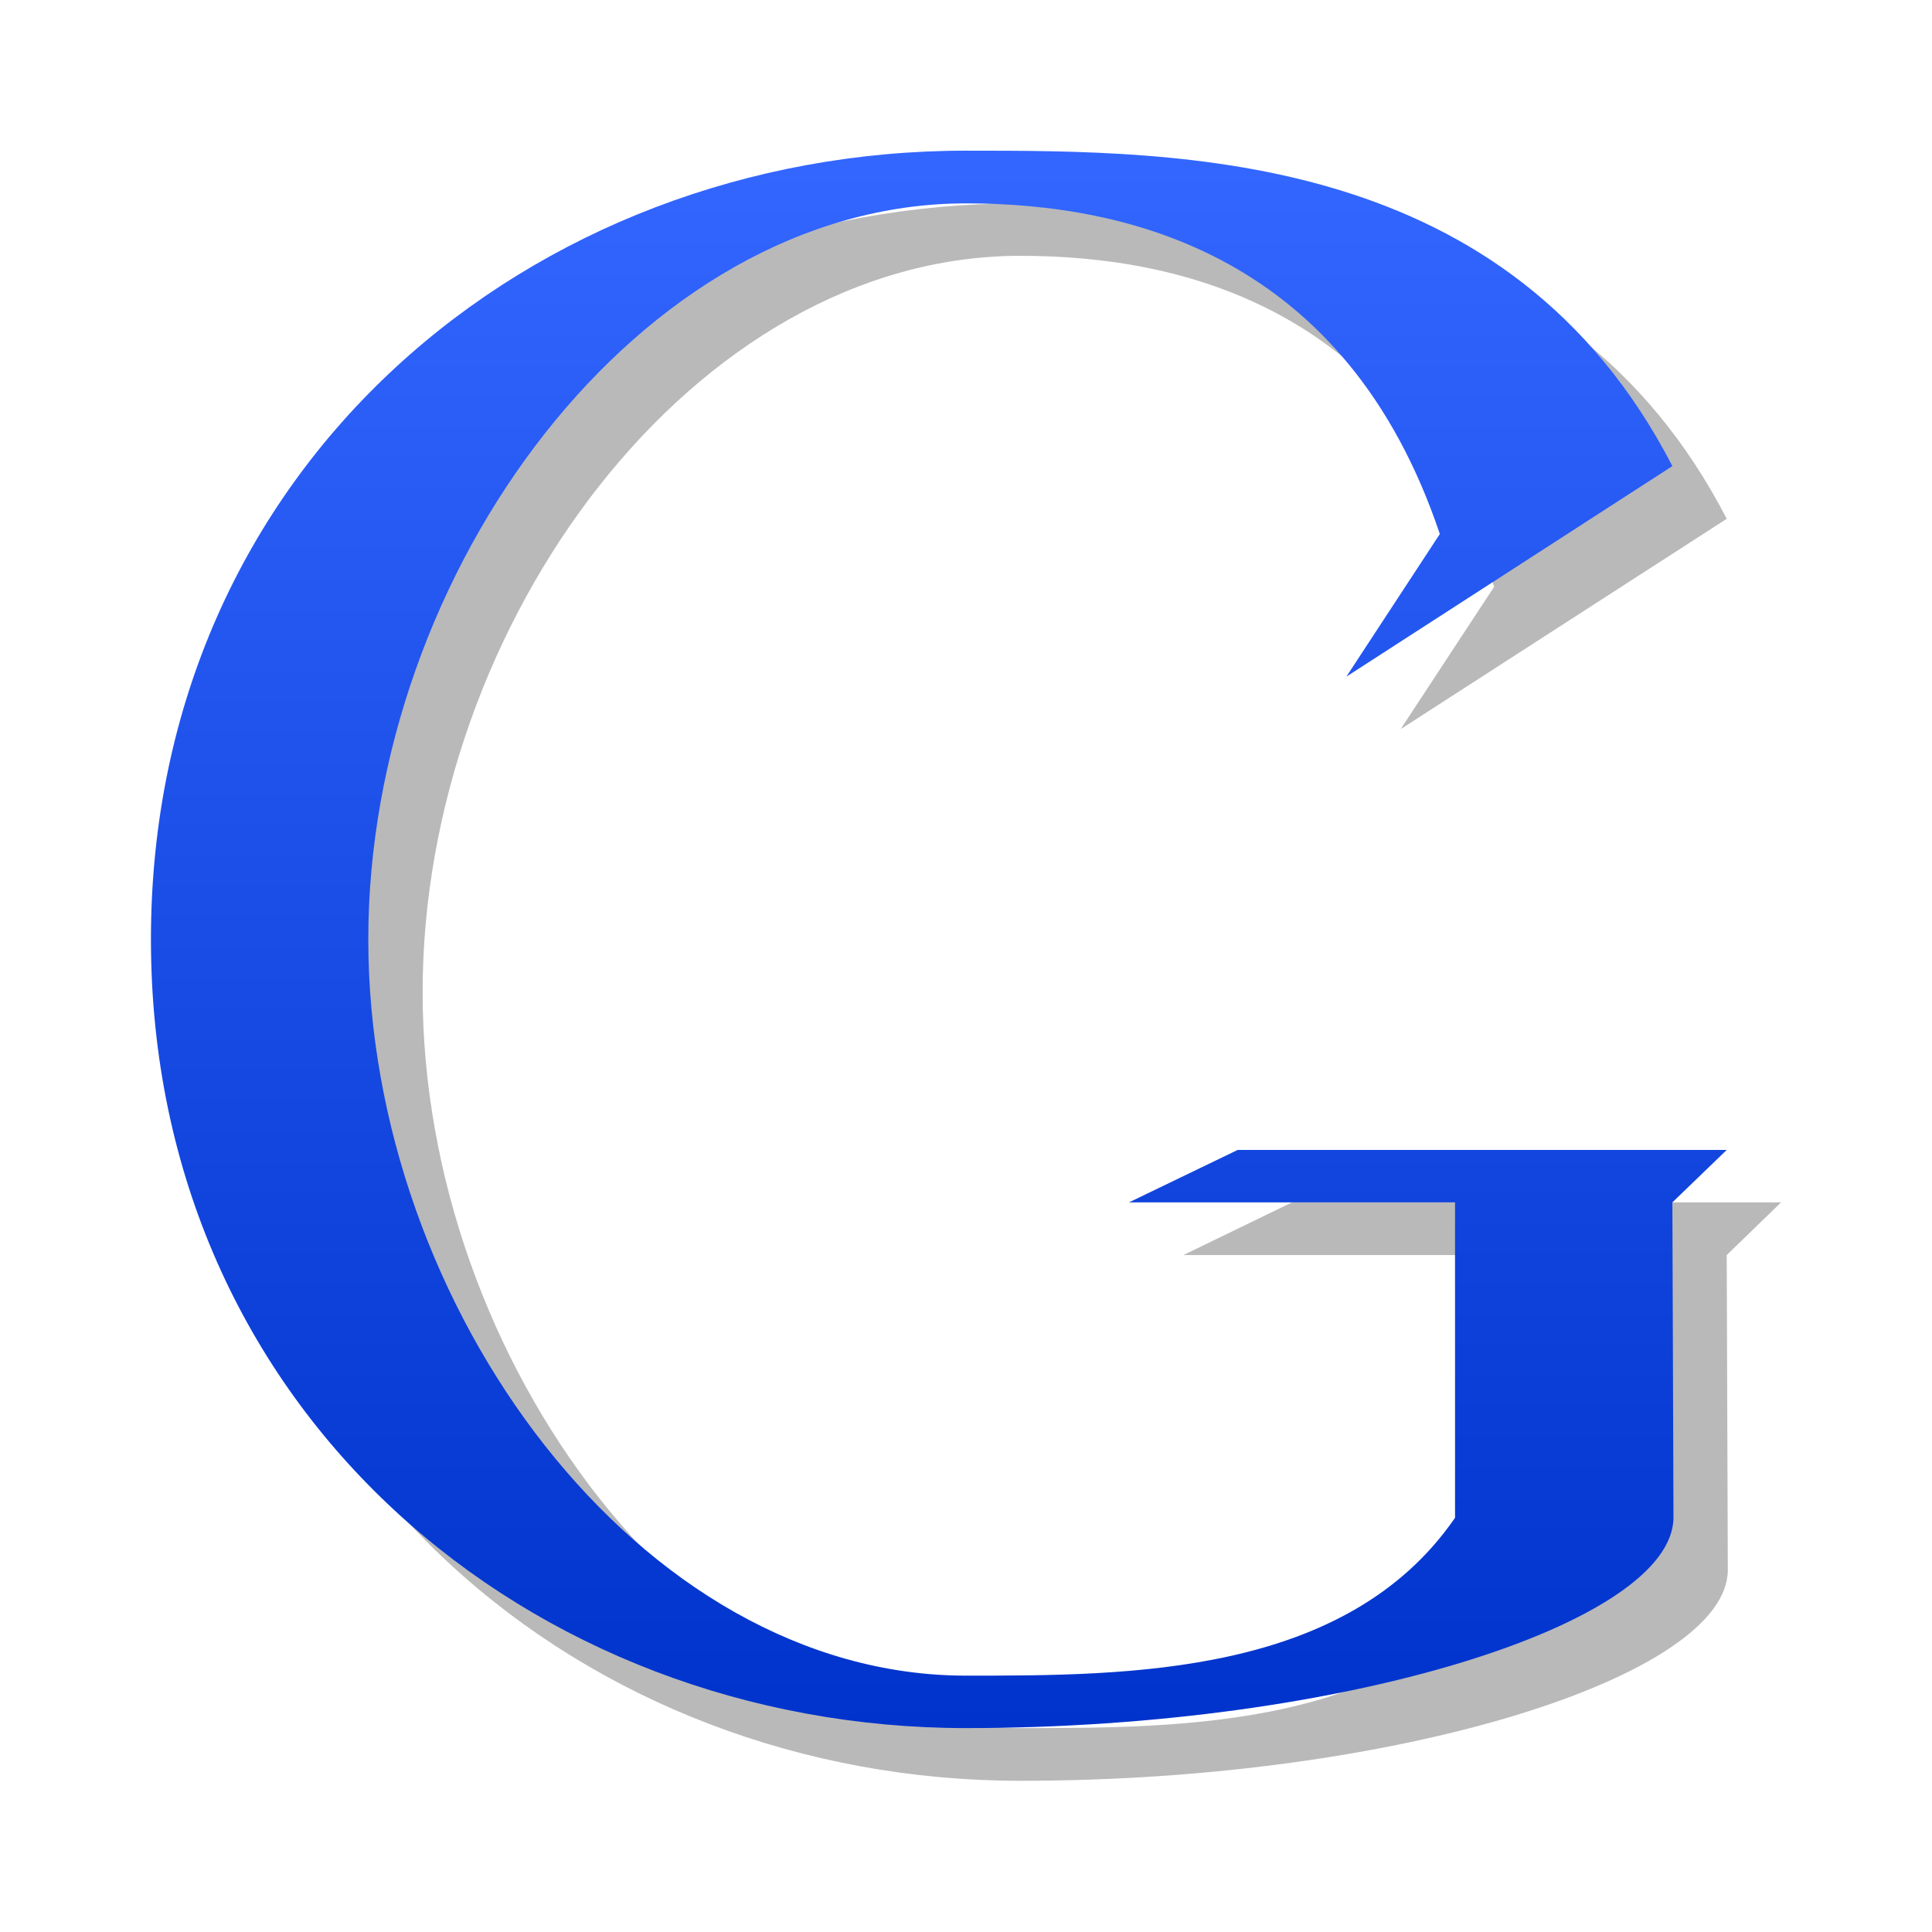 <?xml version="1.0" encoding="UTF-8" standalone="yes"?>
<svg version="1.1" width="64" height="64" color-interpolation="linearRGB"
     xmlns:svg="http://www.w3.org/2000/svg" xmlns="http://www.w3.org/2000/svg">
 <g>
  <path style="fill:#000000; fill-opacity:0.275"
        d="M44 40.7L40 42.64H52V54.25C48 60.05 40 60.05 34 60.05C22 60.05 12 46.51 12 32.96C12 19.41 22 5.86 34 5.86C40 5.86 48 7.8 51.44 18.04L48 23.28L60 15.54C54 3.93 42 3.93 34 3.93C18 3.93 4 15.54 4 32.96C4 50.38 18 61.99 34 61.99C48 61.99 60 58.12 60.04 54.25L60 42.64L62 40.7H44z"
        transform="matrix(0.9,0,0,0.9,3.2,3.2)"
  />
  <linearGradient id="gradient0" gradientUnits="userSpaceOnUse" x1="-131.99" y1="60.05" x2="-131.99" y2="1.99">
   <stop offset="0" stop-color="#0033cc"/>
   <stop offset="0.99" stop-color="#3366ff"/>
  </linearGradient>
  <path style="fill:url(#gradient0)"
        d="M42 38.77L38 40.7H50V52.31C46 58.12 38 58.12 32 58.12C20 58.12 10 44.57 10 31.02C10 17.48 20 3.93 32 3.93C38 3.93 46 5.86 49.44 16.1L46 21.35L58 13.6C52 1.99 40 1.99 32 1.99C16 1.99 2 13.6 2 31.02C2 48.44 16 60.05 32 60.05C46 60.05 58 56.18 58.04 52.31L58 40.7L60 38.77H42z"
        transform="matrix(0.9,0,0,0.9,3.2,3.2)"
  />
 </g>
</svg>
